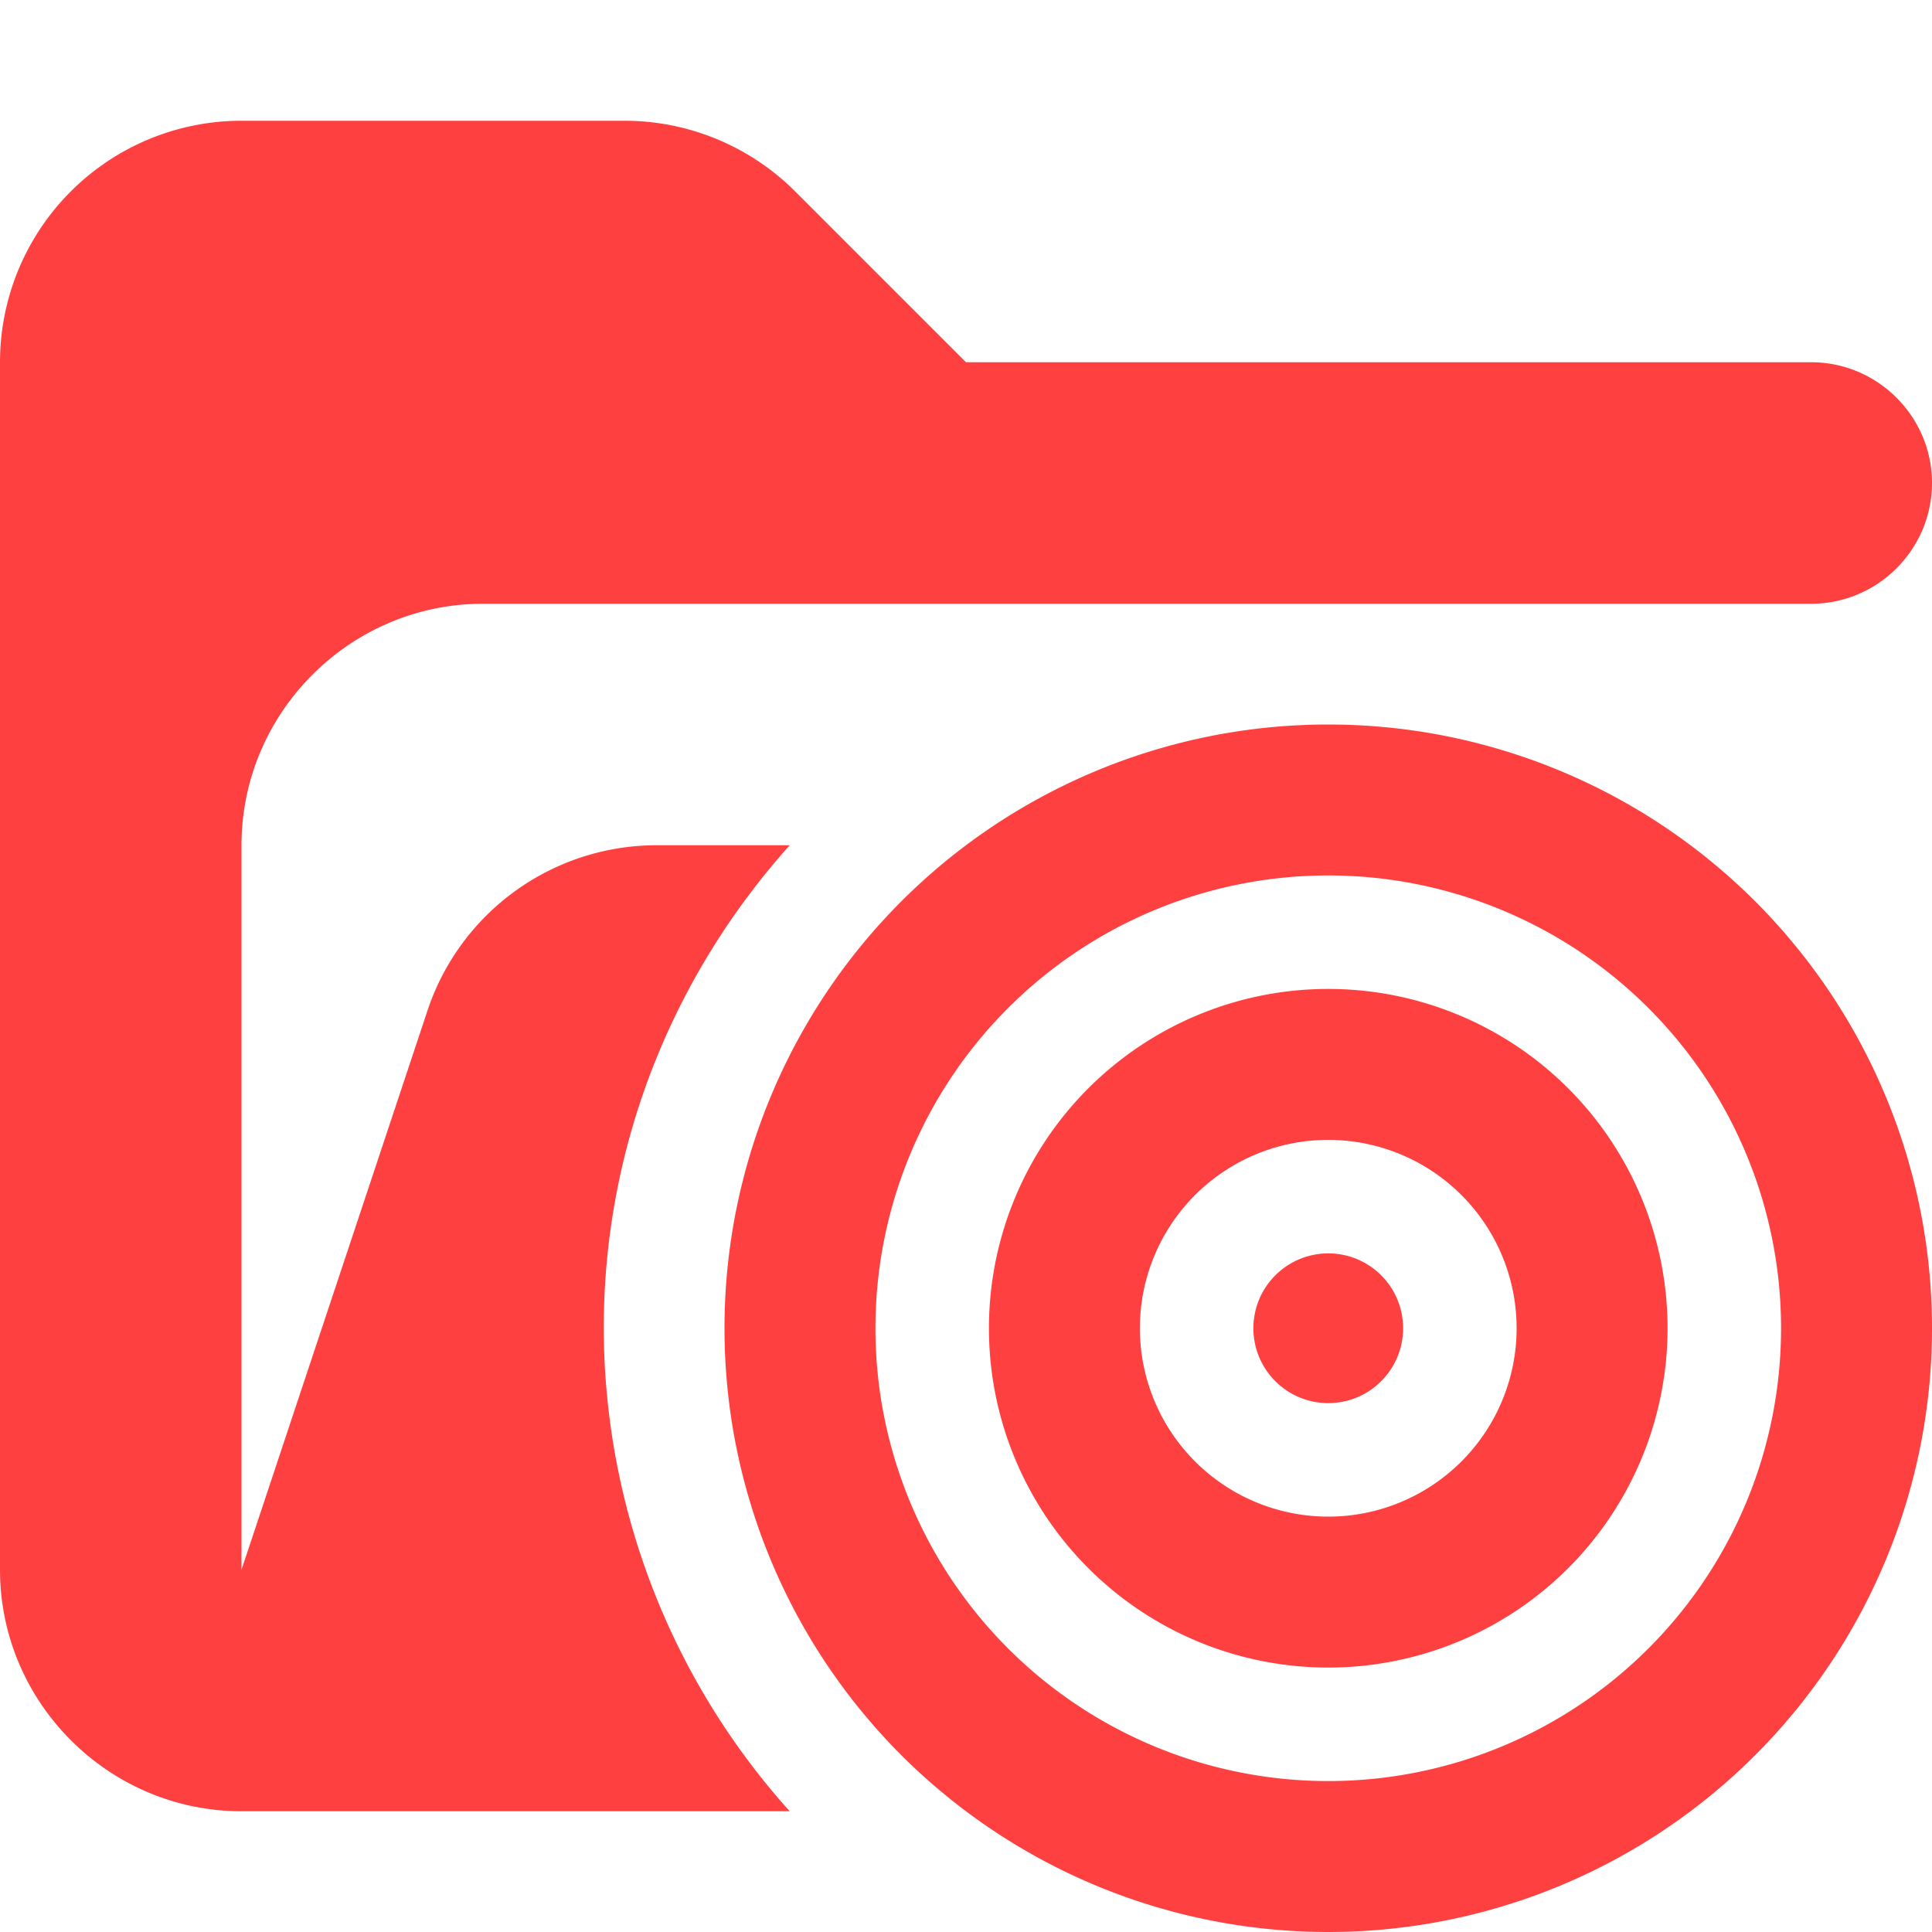 <svg xmlns="http://www.w3.org/2000/svg" viewBox="0 0 16 16"><path fill="#ff4040" d="M5 11c0-1.54.59-2.94 1.54-4h-1.1a2 2 0 0 0-1.9 1.37L2 13V7c0-1.1.9-2 2-2h11c.55 0 1-.45 1-1s-.45-1-1-1H8L6.59 1.59A2 2 0 0 0 5.18 1H2.01A2 2 0 0 0 0 3v10c0 1.1.9 2 2 2h4.54A6 6 0 0 1 5 11"/><circle cx="11" cy="11" r=".62" fill="#ff4040"/><path fill="#ff4040" d="M11 13.81a2.81 2.81 0 1 1 0-5.62 2.81 2.81 0 0 1 0 5.62m0-4.37a1.56 1.56 0 1 0 0 3.12 1.56 1.56 0 0 0 0-3.12"/><path fill="#ff4040" d="M11 16a5 5 0 1 1 0-10 5 5 0 0 1 0 10m0-8.75a3.75 3.75 0 1 0 0 7.5 3.75 3.75 0 0 0 0-7.5"/></svg>